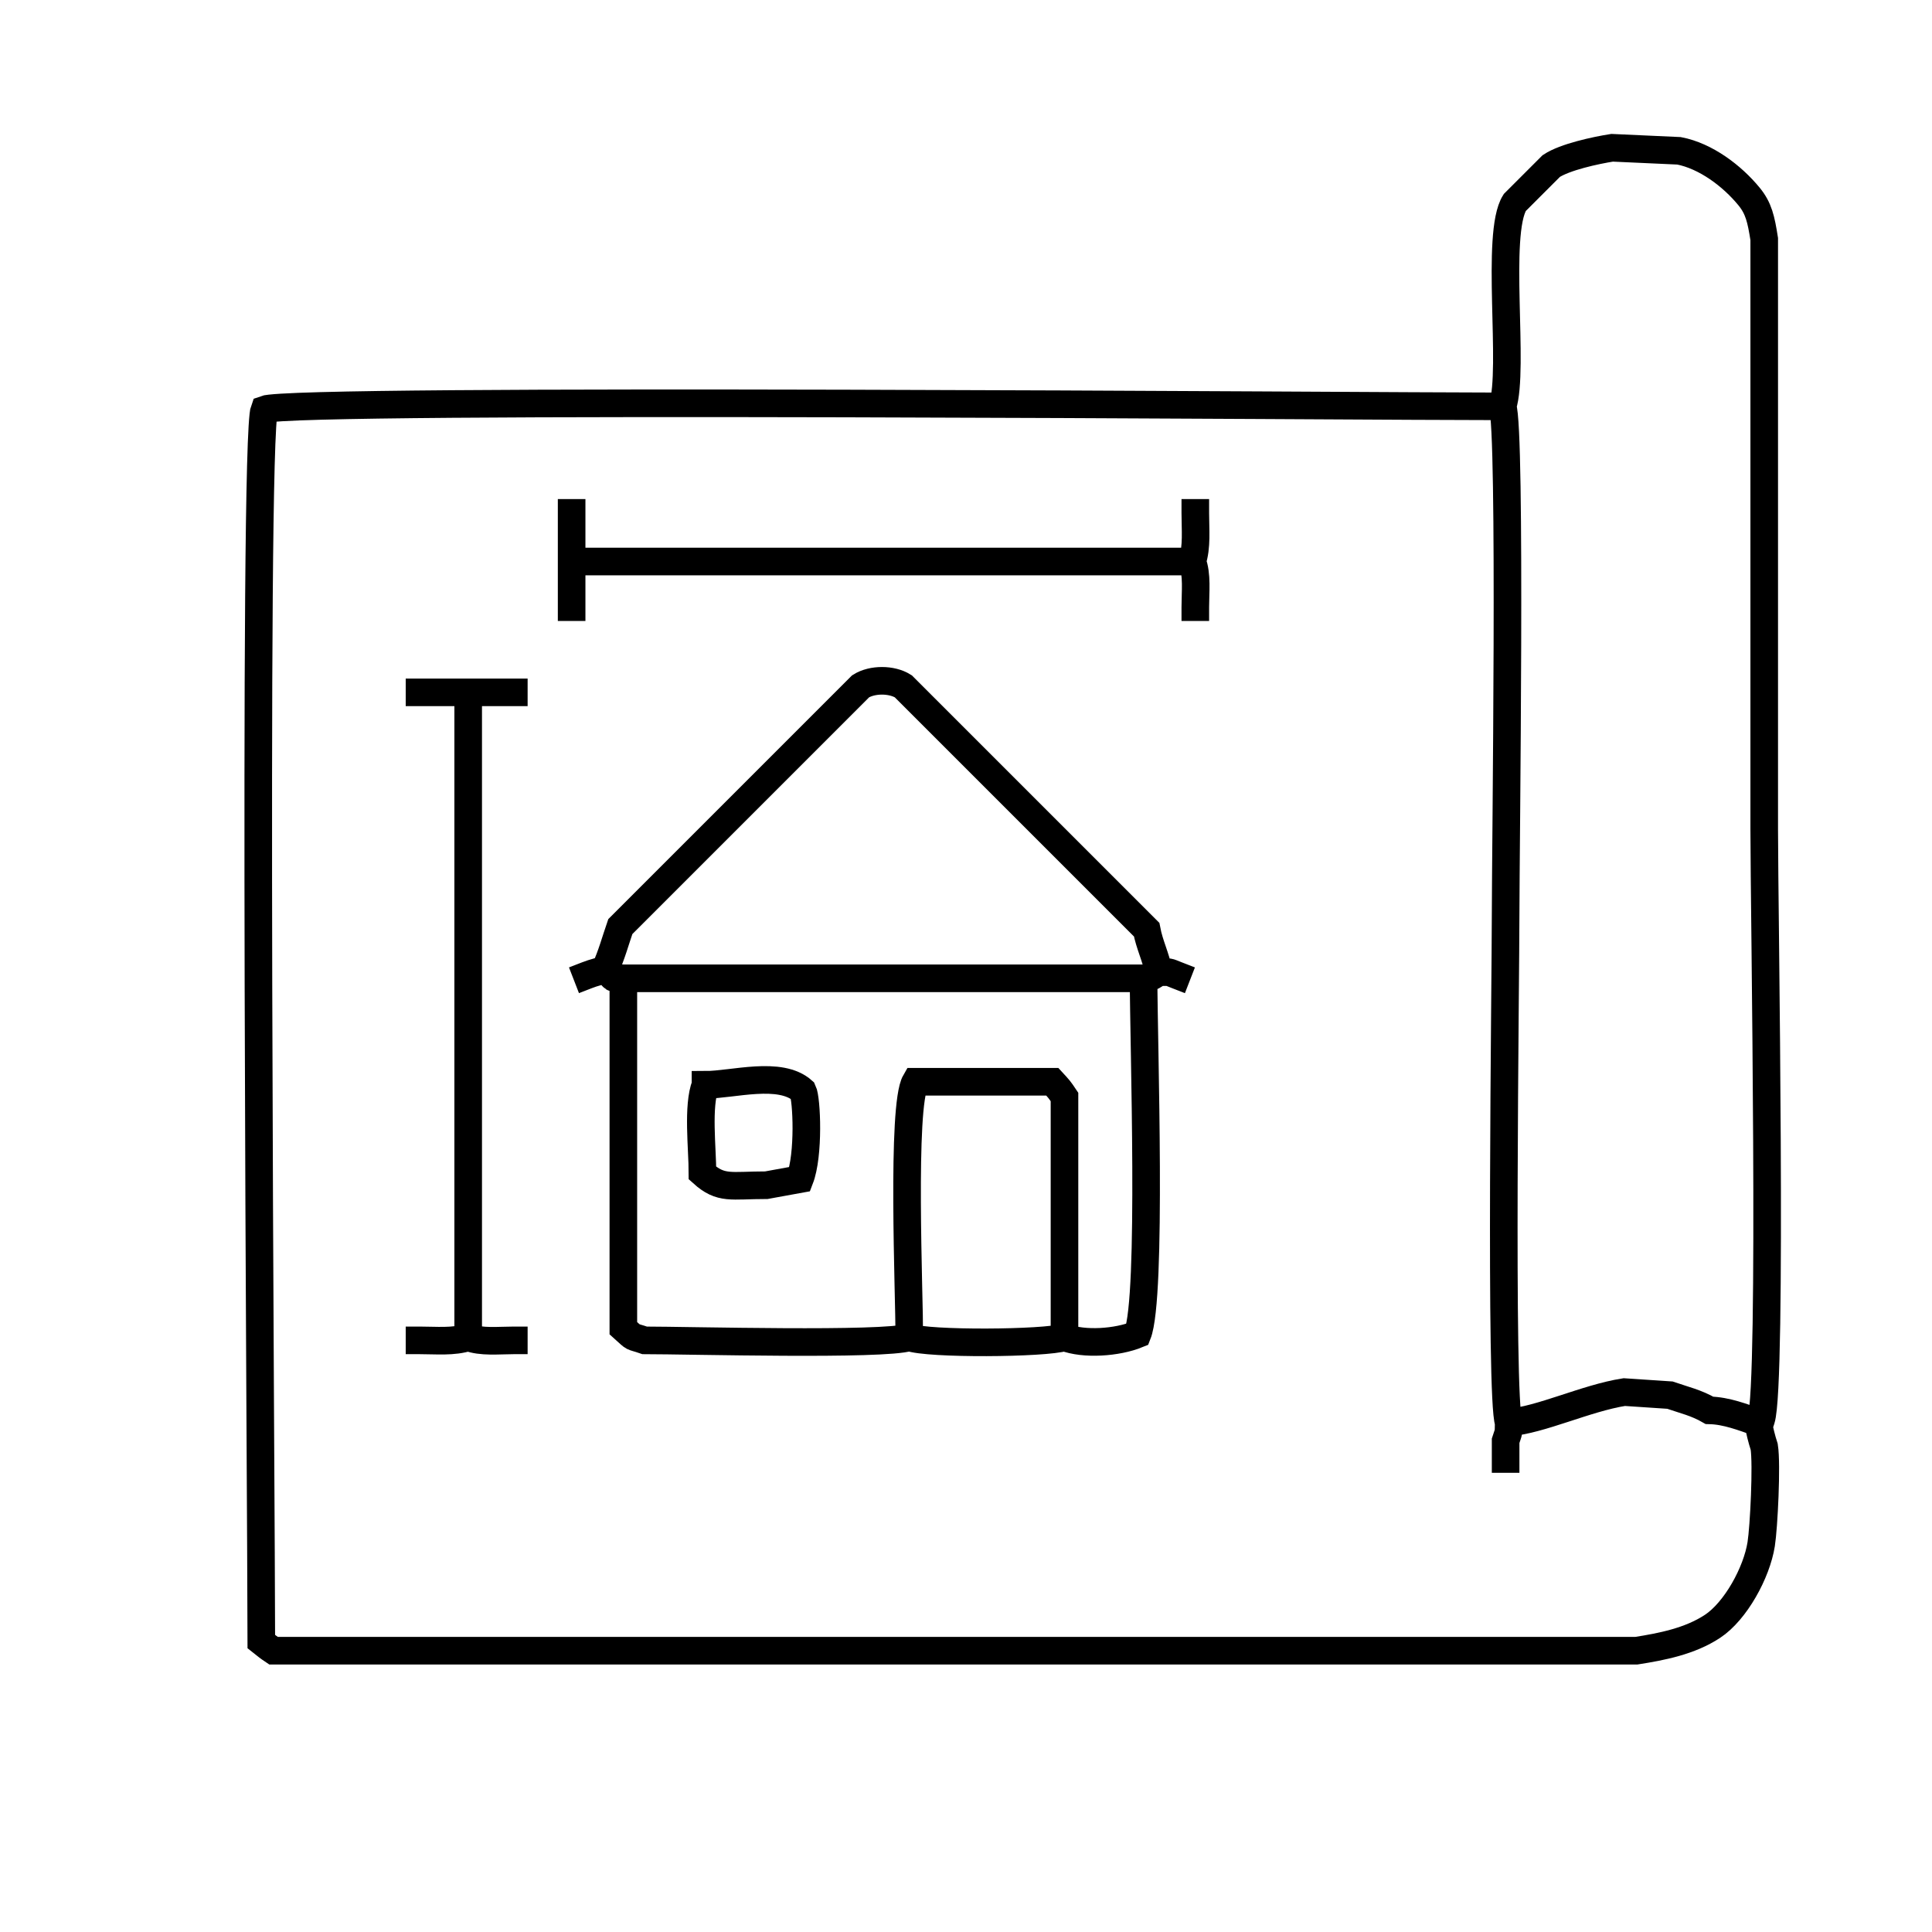 <?xml version="1.0" encoding="UTF-8"?>
<!DOCTYPE svg PUBLIC "-//W3C//DTD SVG 1.1//EN" "http://www.w3.org/Graphics/SVG/1.1/DTD/svg11.dtd">
<!-- Creator: CorelDRAW (Evaluation Version) -->
<svg xmlns="http://www.w3.org/2000/svg" xml:space="preserve" width="210mm" height="210mm" version="1.1" style="shape-rendering:geometricPrecision; text-rendering:geometricPrecision; image-rendering:optimizeQuality; fill-rule:evenodd; clip-rule:evenodd"
viewBox="0 0 21000 21000"
 xmlns:xlink="http://www.w3.org/1999/xlink"
 xmlns:xodm="http://www.corel.com/coreldraw/odm/2003">
 <defs>
  <style type="text/css">
   <![CDATA[
    .str0 {stroke:black;stroke-width:300;stroke-linecap:square;stroke-miterlimit:22.926}
    .fil0 {fill:none}
   ]]>
  </style>
 </defs>
 <g id="Layer_x0020_1">
  <g id="_1931362385984">
   <path class="fil0 str0" d="M7668.39 11791.44c-89.63,230.89 -33.07,689.15 -33.07,958.99 202.45,182.48 307.55,132.28 694.45,132.28l363.75 -66.14c102.49,-264.03 76.03,-871.62 33.07,-958.99 -246.17,-221.9 -761.52,-66.14 -1058.2,-66.14z"/>
   <path class="fil0 str0" d="M16398.54 15462.07c-95.47,-245.94 -33.07,-4841.43 -33.07,-5522.48 0,-681.05 62.41,-5276.54 -33.07,-5522.48m2810.85 11011.89c123.24,-380.1 33.07,-5553.77 33.07,-6415.34 0,-2138.44 0,-4276.89 0,-6415.33 -34.26,-216.71 -59.76,-334.33 -165.35,-462.97 -184.23,-224.43 -469.94,-439.92 -760.58,-496.03l-727.51 -33.07c-179.35,28.35 -511.72,99.63 -661.38,198.42l-396.82 396.82c-213.92,341.77 0.34,1806.6 -132.28,2215.61 -1437.22,0 -13131.36,-94.11 -13458.98,33.07 -126.82,326.69 -33.07,11962.11 -33.07,13392.84 59.45,46.98 71.83,58.8 132.28,99.21l14814.8 0c273.05,-43.17 579.52,-101.39 826.72,-264.55 251.35,-165.91 480.18,-583.38 529.1,-892.86 29.33,-185.57 63.17,-867.73 33.07,-1058.2 -28.95,-89.28 -48.31,-170.16 -66.14,-264.55 -165.38,-57.23 -343.71,-128.24 -529.1,-132.28 -144.66,-83.48 -274.56,-111.59 -429.9,-165.34l-496.03 -33.07c-418.94,66.22 -908.2,303.92 -1256.61,330.69 -2.83,130.03 4.79,81.64 -33.07,198.41l0 198.41"/>
   <path class="fil0 str0" d="M12992.46 6599.64c0,-164.26 22.3,-353.4 -33.07,-496.03m-6746.02 496.03l0 -496.03m6779.09 -529.1c0,184.12 19.51,366.96 -33.07,529.1l-6746.02 0 0 -529.1"/>
   <path class="fil0 str0" d="M11570.5 14536.14c211.76,82.21 572.13,57.76 793.65,-33.06 160.46,-404.35 66.14,-3171.39 66.14,-3869.05m-2546.29 3902.11c199.34,77.39 1476.39,68.13 1686.5,0l0 -2612.43c-53.88,-80.59 -60.77,-87.89 -132.27,-165.34l-1488.1 0c-152.81,264.78 -66.13,2309.1 -66.13,2777.77 -279.47,90.62 -2402.23,33.07 -2876.98,33.07 -157.23,-54.4 -96.9,-10.95 -231.49,-132.27l0 -3802.91m-198.41 -99.2c141.42,127.47 31.76,82.77 198.41,99.2l5654.76 0c109.84,-21.22 67.27,-8.27 165.34,-66.14m198.42 33.07c-113.14,-43.92 -62.48,-33.07 -198.42,-33.07 -31.61,-167.3 -100.66,-295.65 -132.27,-462.96l-2645.5 -2645.5c-126.31,-79.06 -336.65,-79.06 -462.96,0l-2612.43 2612.43c-53.98,156 -95.87,313.56 -165.35,462.97 -88.86,34.49 -109.55,31.64 -198.41,66.13"/>
   <path class="fil0 str0" d="M5585.06 14569.21c-164.27,0 -353.41,22.3 -496.03,-33.07m-529.1 33.07c184.11,0 366.95,19.51 529.1,-33.07l0 -7010.57m496.03 0l-496.03 0 -529.1 0"/>
  </g>
 </g>
</svg>
